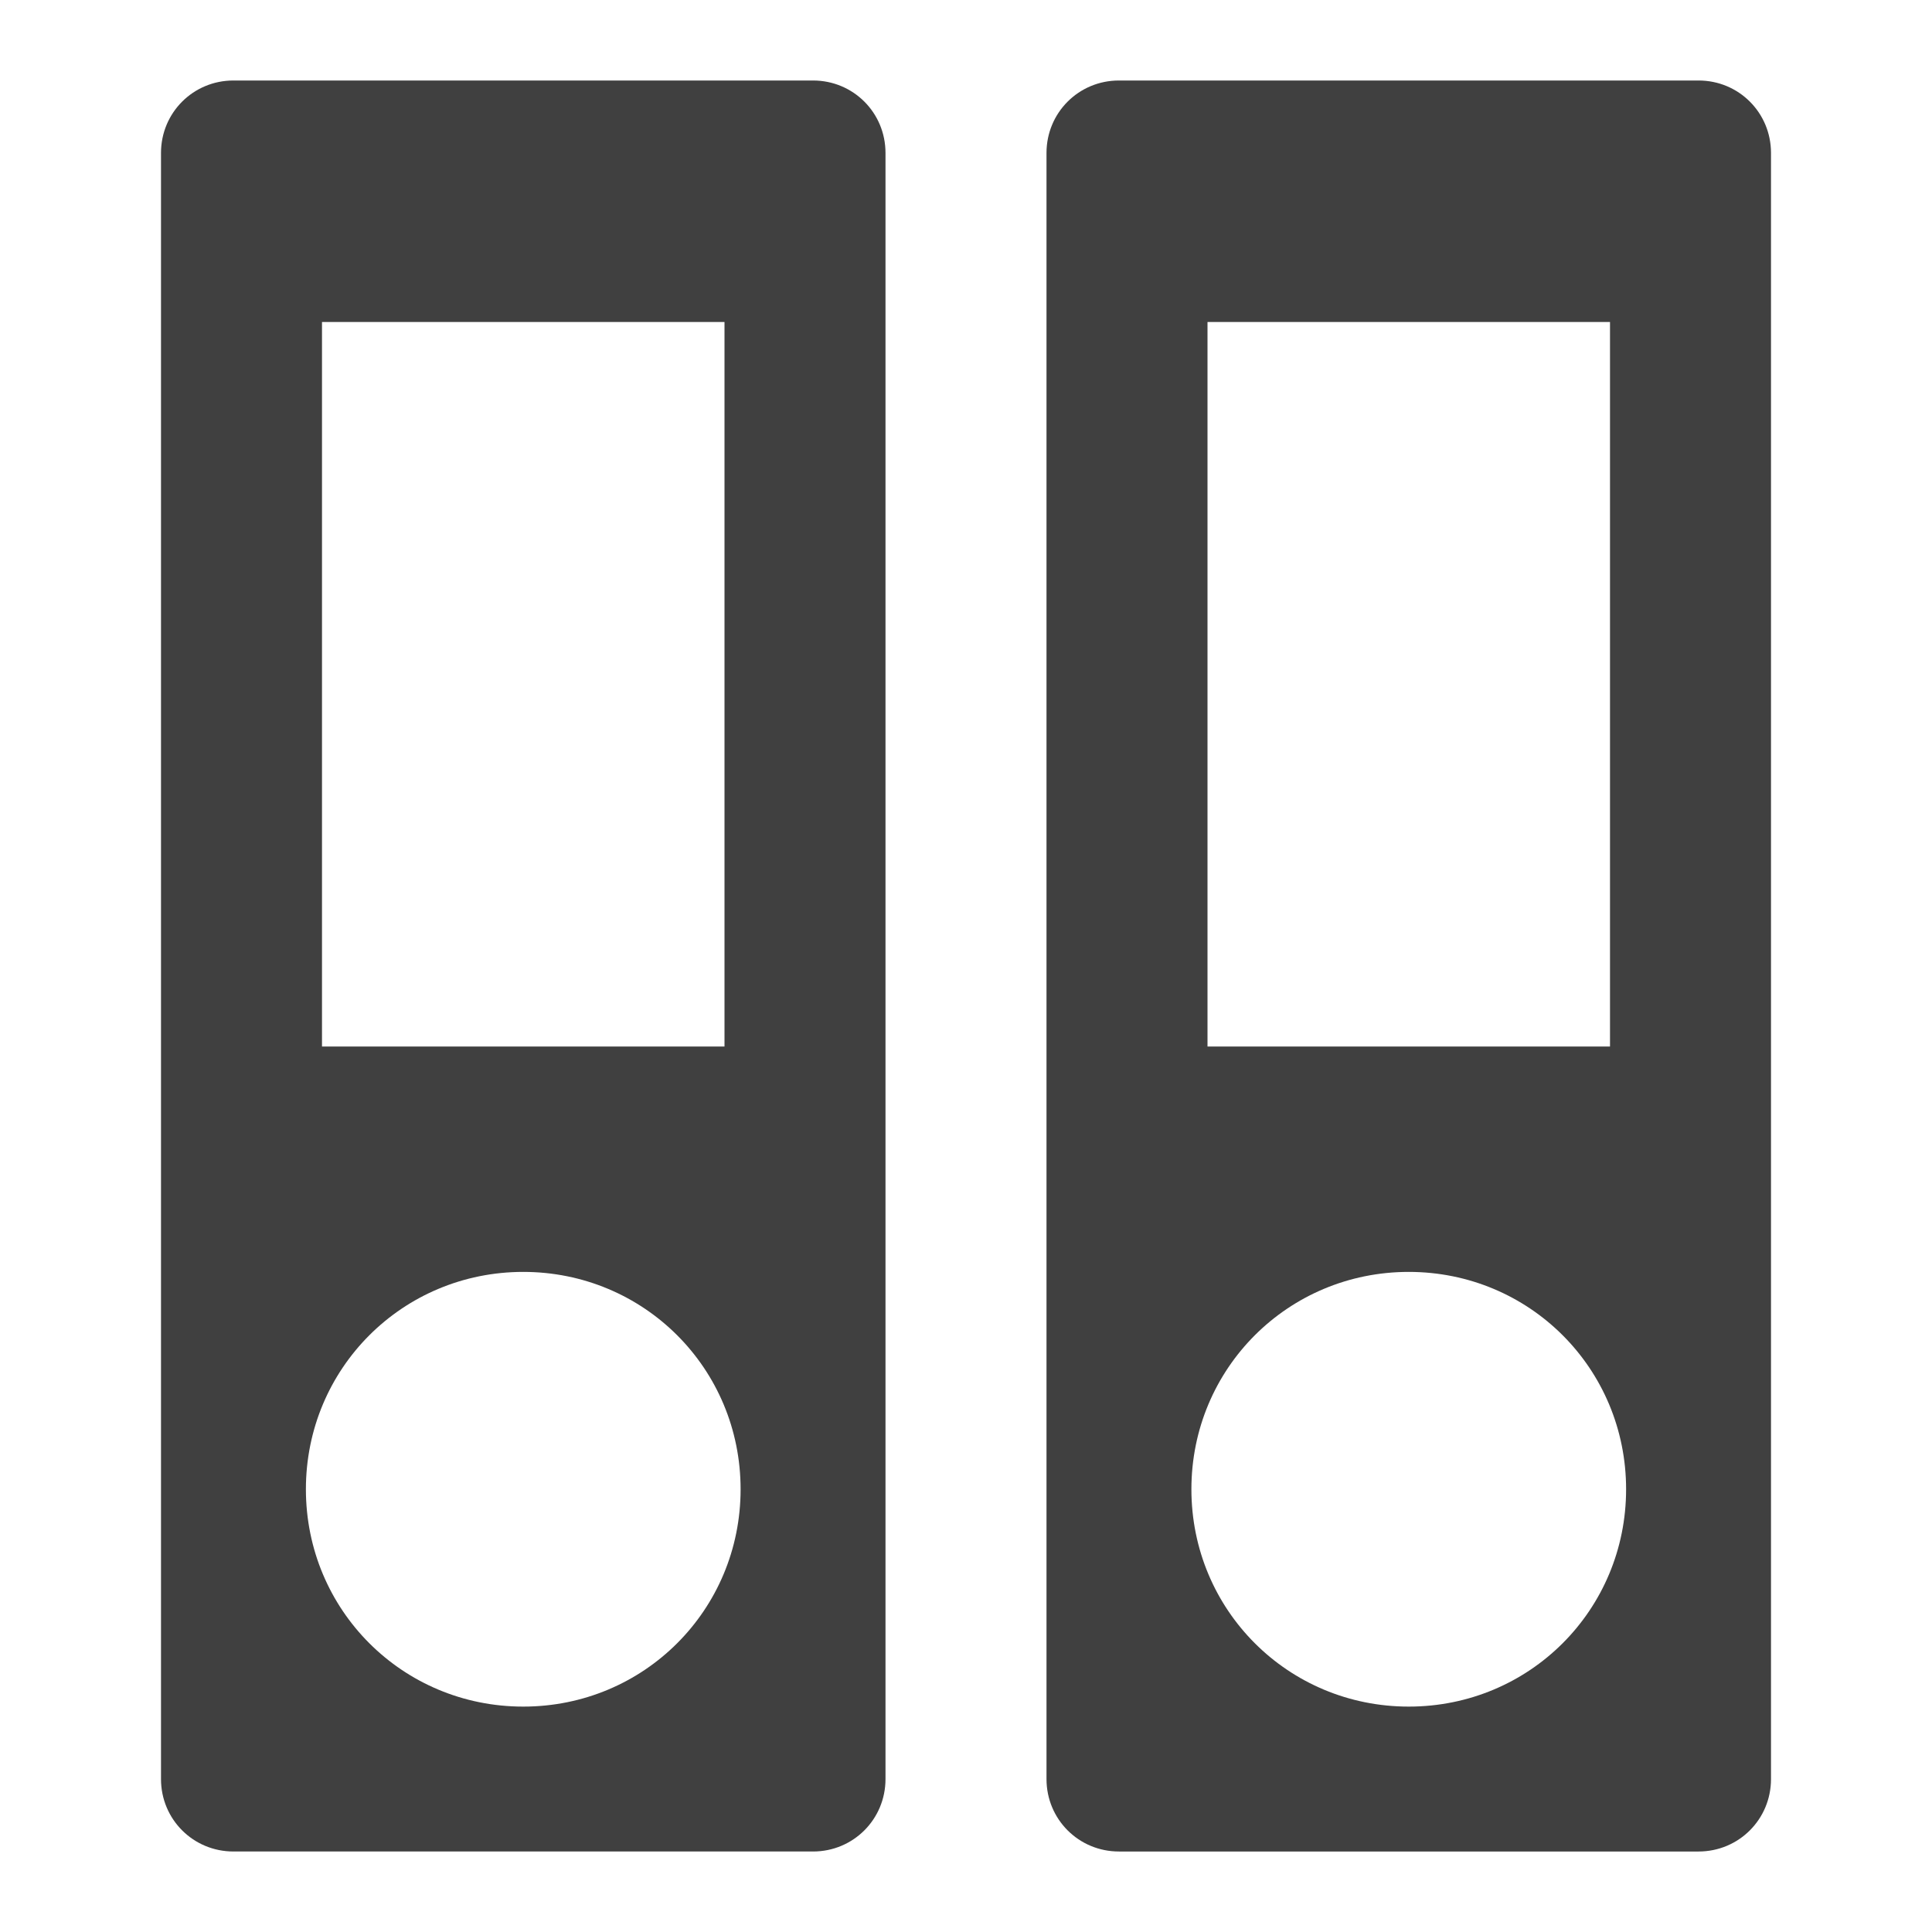 <?xml version="1.0" encoding="utf-8"?>
<svg version="1.1" id="base" xmlns="http://www.w3.org/2000/svg" xmlns:xlink="http://www.w3.org/1999/xlink" x="0px" y="0px"
	 width="24px" height="24px" viewBox="0 0 24 24" enable-background="new 0 0 24 24" xml:space="preserve">
    <path fill="#404040" d="M22,1.9C22,1.4,21.6,1,21.1,1h-7.2C13.4,1,13,1.4,13,1.9v20.2c0,0.5,0.4,0.9,0.9,0.9h7.2
	c0.5,0,0.9-0.4,0.9-0.9V1.9z M17.5,21.2c-1.5,0-2.7-1.2-2.7-2.7c0-1.5,1.2-2.7,2.7-2.7s2.7,1.2,2.7,2.7C20.2,20,19,21.2,17.5,21.2z
	 M20,13h-5V4h5V13z"/>
    <path fill="#404040" d="M11,1.9C11,1.4,10.6,1,10.1,1H2.9C2.4,1,2,1.4,2,1.9v20.2C2,22.6,2.4,23,2.9,23h7.2c0.5,0,0.9-0.4,0.9-0.9
	V1.9z M6.5,21.2c-1.5,0-2.7-1.2-2.7-2.7c0-1.5,1.2-2.7,2.7-2.7s2.7,1.2,2.7,2.7C9.2,20,8,21.2,6.5,21.2z M9,13H4V4h5V13z"/>
</svg>